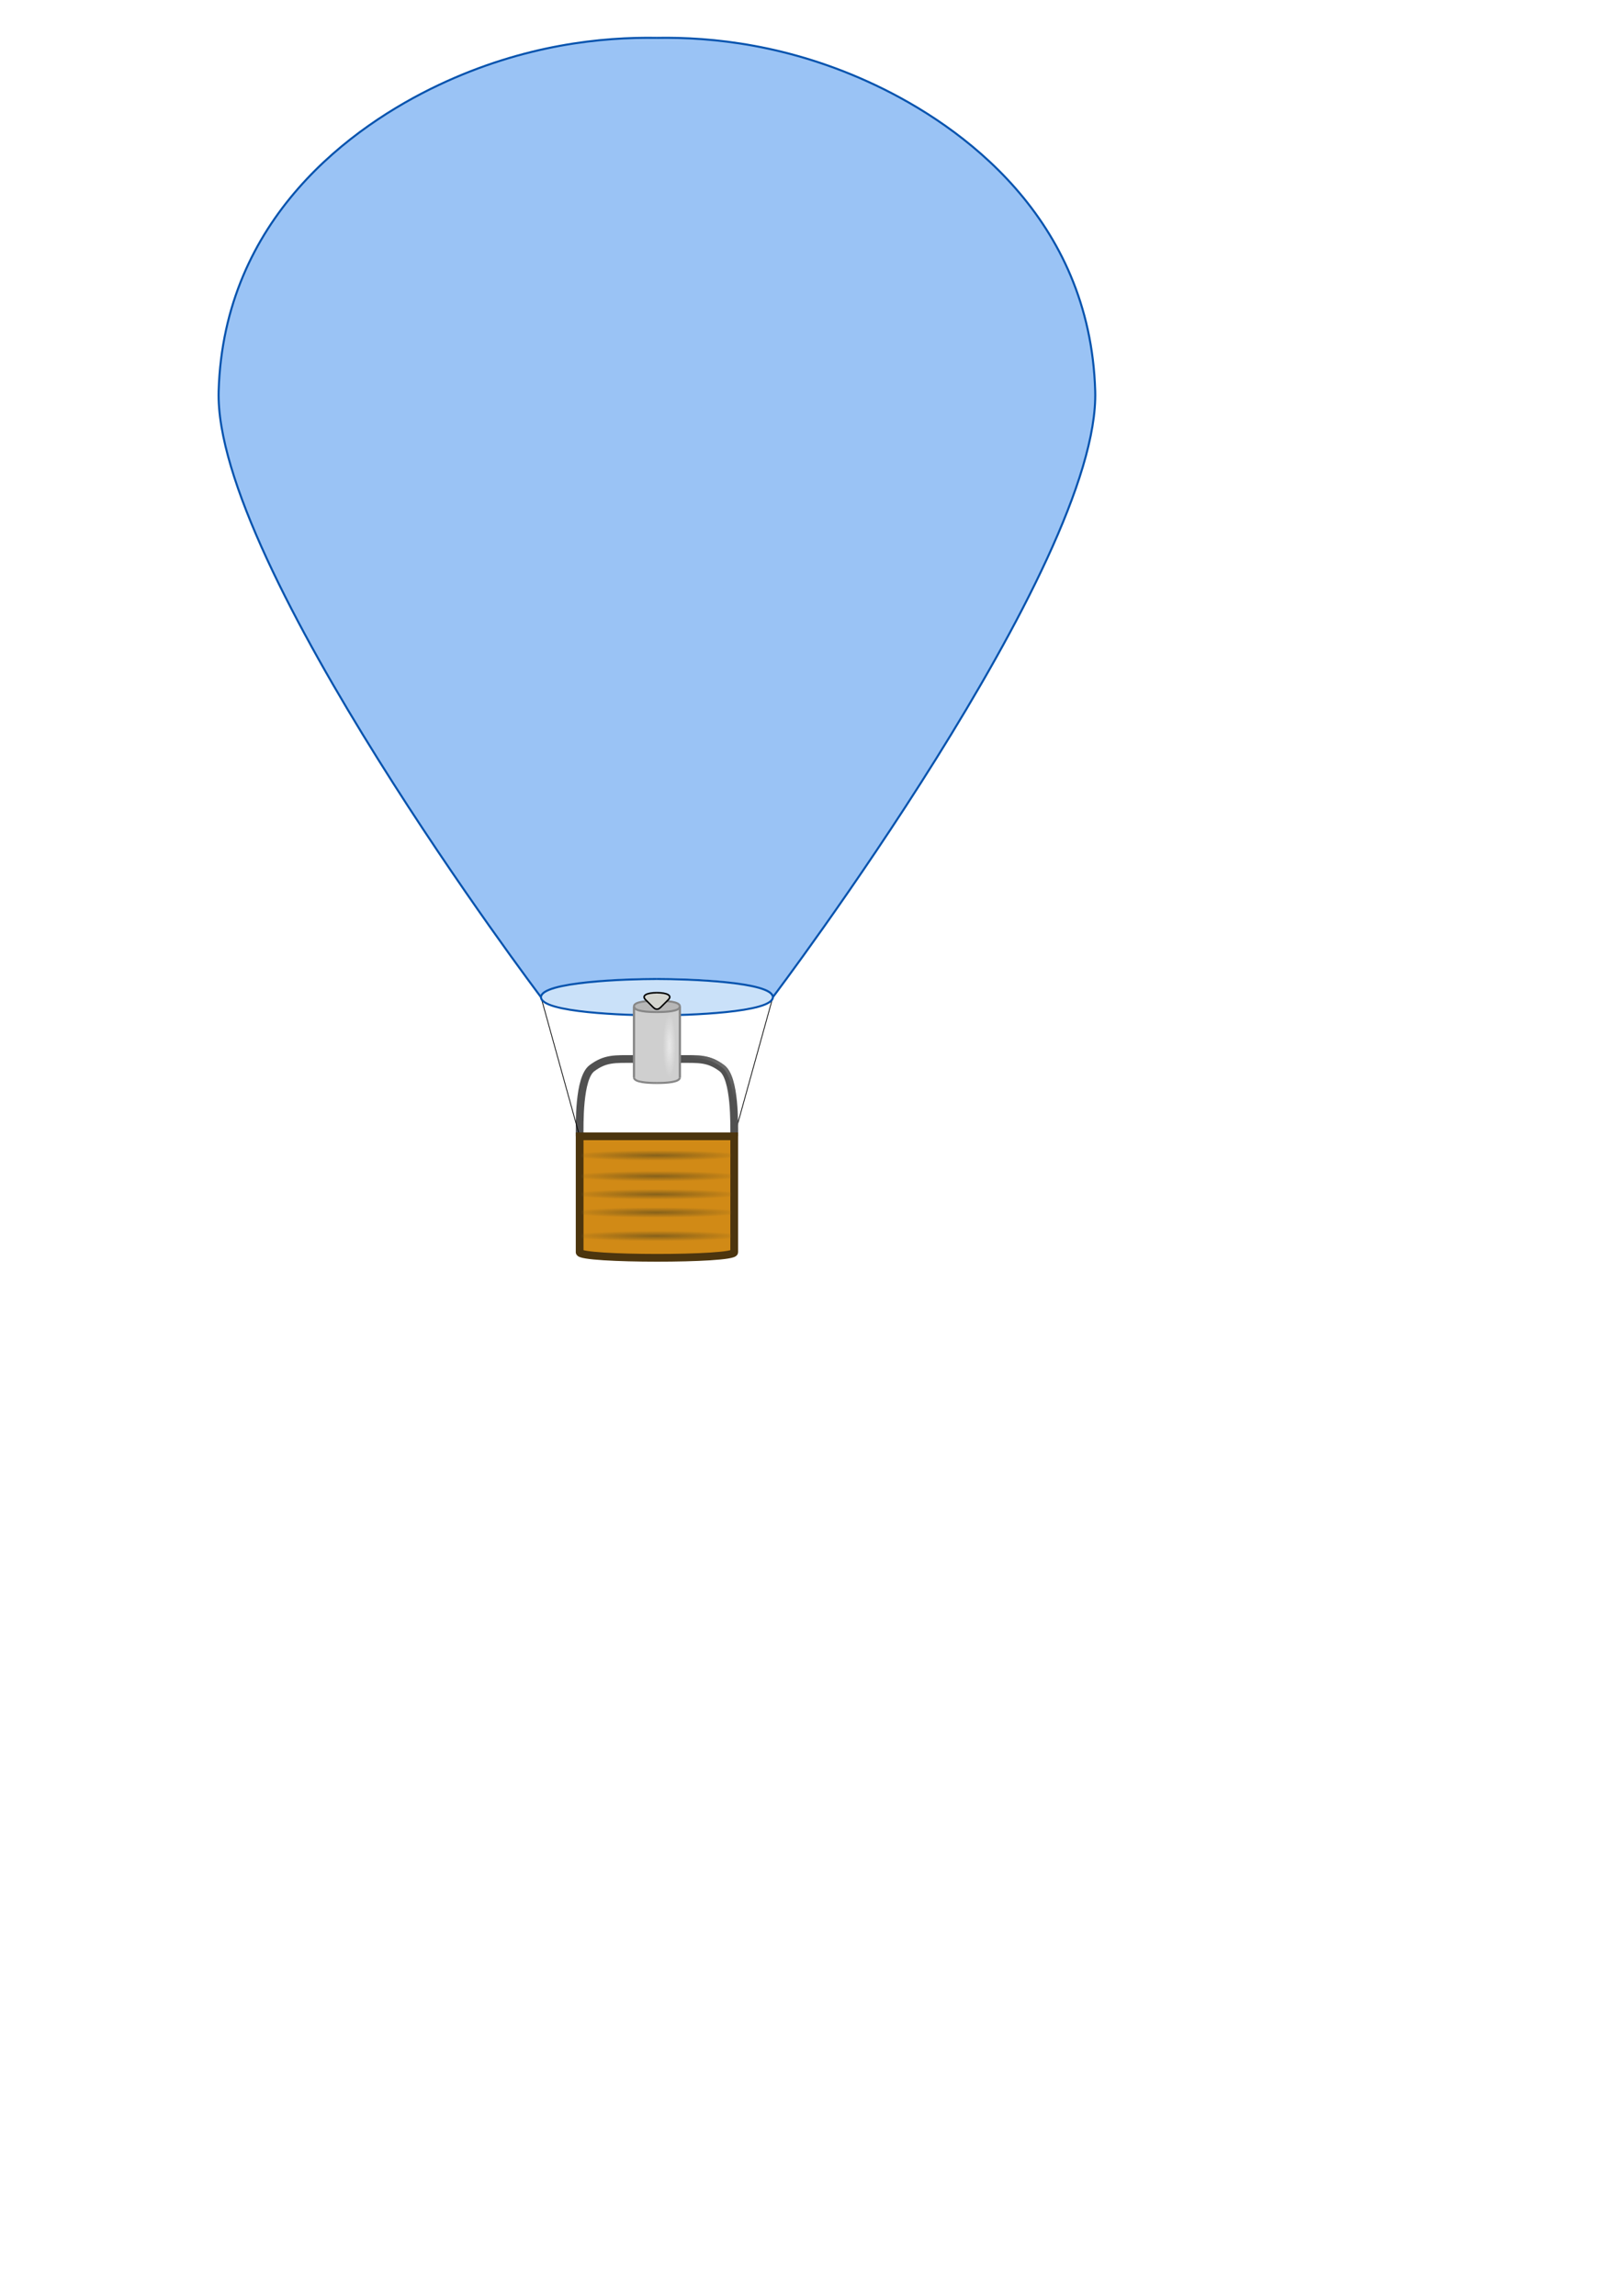 <?xml version="1.0" encoding="UTF-8" standalone="no"?>
<!-- Created with Inkscape (http://www.inkscape.org/) -->

<svg
   xmlns:dc="http://purl.org/dc/elements/1.1/"
   xmlns:cc="http://creativecommons.org/ns#"
   xmlns:rdf="http://www.w3.org/1999/02/22-rdf-syntax-ns#"
   xmlns:svg="http://www.w3.org/2000/svg"
   xmlns="http://www.w3.org/2000/svg"
   xmlns:xlink="http://www.w3.org/1999/xlink"
   xmlns:sodipodi="http://sodipodi.sourceforge.net/DTD/sodipodi-0.dtd"
   xmlns:inkscape="http://www.inkscape.org/namespaces/inkscape"
   width="210mm"
   height="297mm"
   viewBox="0 0 210 297"
   version="1.1"
   id="svg8"
   inkscape:version="0.92.2 (5c3e80d, 2017-08-06)"
   sodipodi:docname="balloon.svg"
   inkscape:export-filename="E:\Dokumenty\Unity Projects\GitHub\Flying_Balloon\Images\Main Game\balloon.png"
   inkscape:export-xdpi="96"
   inkscape:export-ydpi="96">
  <defs
     id="defs2">
    <linearGradient
       inkscape:collect="always"
       id="linearGradient4680">
      <stop
         style="stop-color:#e9e9e9;stop-opacity:1;"
         offset="0"
         id="stop4676" />
      <stop
         style="stop-color:#e9e9e9;stop-opacity:0;"
         offset="1"
         id="stop4678" />
    </linearGradient>
    <linearGradient
       inkscape:collect="always"
       id="linearGradient4649">
      <stop
         style="stop-color:#86611a;stop-opacity:1;"
         offset="0"
         id="stop4645" />
      <stop
         style="stop-color:#86611a;stop-opacity:0;"
         offset="1"
         id="stop4647" />
    </linearGradient>
    <linearGradient
       inkscape:collect="always"
       id="linearGradient4639">
      <stop
         style="stop-color:#717171;stop-opacity:1;"
         offset="0"
         id="stop4635" />
      <stop
         style="stop-color:#717171;stop-opacity:0;"
         offset="1"
         id="stop4637" />
    </linearGradient>
    <radialGradient
       inkscape:collect="always"
       xlink:href="#linearGradient4639"
       id="radialGradient4641"
       cx="91.56"
       cy="136.697"
       fx="91.56"
       fy="136.697"
       r="3.564"
       gradientTransform="matrix(-1.068,-1.028,1.041,-1.082,49.835,379.265)"
       gradientUnits="userSpaceOnUse" />
    <radialGradient
       inkscape:collect="always"
       xlink:href="#linearGradient4649"
       id="radialGradient4651"
       cx="85"
       cy="149.611"
       fx="85"
       fy="149.611"
       r="9.161"
       gradientTransform="matrix(1.226,-6.5257195e-6,2.8865256e-7,0.073,-19.258,138.558)"
       gradientUnits="userSpaceOnUse" />
    <radialGradient
       inkscape:collect="always"
       xlink:href="#linearGradient4649"
       id="radialGradient4655"
       gradientUnits="userSpaceOnUse"
       gradientTransform="matrix(1.226,-6.5257195e-6,2.8865256e-7,0.073,-19.258,141.237)"
       cx="85"
       cy="149.611"
       fx="85"
       fy="149.611"
       r="9.161" />
    <radialGradient
       inkscape:collect="always"
       xlink:href="#linearGradient4649"
       id="radialGradient4659"
       gradientUnits="userSpaceOnUse"
       gradientTransform="matrix(1.226,-6.5257195e-6,2.8865256e-7,0.073,-19.258,143.585)"
       cx="85"
       cy="149.611"
       fx="85"
       fy="149.611"
       r="9.161" />
    <radialGradient
       inkscape:collect="always"
       xlink:href="#linearGradient4649"
       id="radialGradient4663"
       gradientUnits="userSpaceOnUse"
       gradientTransform="matrix(1.226,-6.5257195e-6,2.8865256e-7,0.073,-19.258,145.933)"
       cx="85"
       cy="149.611"
       fx="85"
       fy="149.611"
       r="9.161" />
    <radialGradient
       inkscape:collect="always"
       xlink:href="#linearGradient4649"
       id="radialGradient4667"
       gradientUnits="userSpaceOnUse"
       gradientTransform="matrix(1.226,-6.5257195e-6,2.8865256e-7,0.073,-19.258,148.976)"
       cx="85"
       cy="149.611"
       fx="85"
       fy="149.611"
       r="9.161" />
    <radialGradient
       inkscape:collect="always"
       xlink:href="#linearGradient4680"
       id="radialGradient4682"
       cx="86.296"
       cy="135.182"
       fx="86.296"
       fy="135.182"
       r="0.207"
       gradientTransform="matrix(4.016,0,0,20.12,-259.954,-2584.606)"
       gradientUnits="userSpaceOnUse" />
  </defs>
  <sodipodi:namedview
     id="base"
     pagecolor="#ffffff"
     bordercolor="#666666"
     borderopacity="1.0"
     inkscape:pageopacity="0.0"
     inkscape:pageshadow="2"
     inkscape:zoom="1.4142136"
     inkscape:cx="356.37775"
     inkscape:cy="794.07816"
     inkscape:document-units="mm"
     inkscape:current-layer="layer1"
     showgrid="false"
     showguides="false"
     inkscape:guide-bbox="true"
     inkscape:window-width="1920"
     inkscape:window-height="1017"
     inkscape:window-x="1272"
     inkscape:window-y="-8"
     inkscape:window-maximized="1">
    <sodipodi:guide
       position="84.997,221.258"
       orientation="1,0"
       id="guide16"
       inkscape:locked="false" />
  </sodipodi:namedview>
  <g
     inkscape:label="Layer 1"
     inkscape:groupmode="layer"
     id="layer1">
    <ellipse
       style="fill:#cae1f9;fill-opacity:1;stroke:none;stroke-width:0.627;stroke-miterlimit:4;stroke-dasharray:none;stroke-opacity:1"
       id="path4694"
       cx="85.021"
       cy="128.973"
       rx="14.989"
       ry="2.265" />
    <path
       style="fill:#9ac3f5;fill-opacity:1;stroke:none;stroke-width:0.4;stroke-miterlimit:4;stroke-dasharray:none;stroke-opacity:1"
       d="M 80.288,6.128 85,4.9 90.063,5.719 99.959,128.603 c -3.005,-2.774 -26.312,-2.766 -30,0 z"
       id="rect4691"
       inkscape:connector-curvature="0"
       sodipodi:nodetypes="cccccc" />
    <path
       style="fill:none;stroke:#515151;stroke-width:1;stroke-linecap:butt;stroke-linejoin:miter;stroke-opacity:1;stroke-miterlimit:4;stroke-dasharray:none"
       d="m 82,137 c -2.438,0 -3.686,-0.105 -5.411,1.19 C 74.865,139.485 75,145.48 75,147"
       id="path4596"
       inkscape:connector-curvature="0"
       sodipodi:nodetypes="czc" />
    <path
       style="fill:none;stroke:#000000;stroke-width:0.1;stroke-linecap:butt;stroke-linejoin:miter;stroke-opacity:1;stroke-miterlimit:4;stroke-dasharray:none"
       d="M 70,129 75,147"
       id="path4602"
       inkscape:connector-curvature="0" />
    <path
       inkscape:connector-curvature="0"
       id="path4604"
       d="m 100,129 -5,18"
       style="fill:none;stroke:#000000;stroke-width:0.1;stroke-linecap:butt;stroke-linejoin:miter;stroke-miterlimit:4;stroke-dasharray:none;stroke-opacity:1" />
    <path
       sodipodi:nodetypes="czc"
       inkscape:connector-curvature="0"
       id="path4598"
       d="m 88,137 c 2.438,0 3.686,-0.105 5.411,1.19 C 95.135,139.485 95,145.48 95,147"
       style="fill:none;stroke:#515151;stroke-width:1;stroke-linecap:butt;stroke-linejoin:miter;stroke-opacity:1;stroke-miterlimit:4;stroke-dasharray:none" />
    <path
       style="fill:#d18a16;fill-opacity:1;stroke:#4c350e;stroke-width:1;stroke-linecap:butt;stroke-linejoin:miter;stroke-miterlimit:4;stroke-dasharray:none;stroke-opacity:1"
       d="m 75,147 v 15 c 0,0.949 20,0.965 20,0 v -15 z"
       id="path10"
       inkscape:connector-curvature="0"
       sodipodi:nodetypes="ccccc" />
    <path
       style="fill:#9ac3f5;stroke:#0653ae;stroke-width:0.265px;stroke-linecap:butt;stroke-linejoin:miter;stroke-opacity:1;fill-opacity:1"
       d="M 85,4.9 C 77.987,4.779 67.867,5.745 56.744,11.007 45.62,16.268 28.961,28.195 28.292,50.582 27.622,72.969 70,129 70,129"
       id="path22"
       inkscape:connector-curvature="0"
       sodipodi:nodetypes="czzc" />
    <path
       style="fill:none;stroke:#0653ae;stroke-width:0.265px;stroke-linecap:butt;stroke-linejoin:miter;stroke-opacity:1"
       d="m 85,126.645 c -3.915,0 -15,0.364 -15,2.355 v 0 0"
       id="path4525"
       inkscape:connector-curvature="0"
       sodipodi:nodetypes="cccc" />
    <path
       sodipodi:nodetypes="cccc"
       inkscape:connector-curvature="0"
       id="path4529"
       d="m 85,131.355 c -3.915,0 -15,-0.364 -15,-2.355 v 0 0"
       style="fill:none;stroke:#0653ae;stroke-width:0.265px;stroke-linecap:butt;stroke-linejoin:miter;stroke-opacity:1" />
    <path
       sodipodi:nodetypes="czzc"
       inkscape:connector-curvature="0"
       id="path4535"
       d="m 85,4.9 c 7.013,-0.121 17.133,0.845 28.256,6.107 11.124,5.262 27.783,17.188 28.452,39.576 C 142.378,72.969 100,129 100,129"
       style="fill:#9ac3f5;stroke:#0653ae;stroke-width:0.265px;stroke-linecap:butt;stroke-linejoin:miter;stroke-opacity:1;fill-opacity:1" />
    <path
       sodipodi:nodetypes="cccc"
       inkscape:connector-curvature="0"
       id="path4531"
       d="m 85,126.645 c 3.915,0 15,0.364 15,2.355 v 0 0"
       style="fill:none;stroke:#0653ae;stroke-width:0.265px;stroke-linecap:butt;stroke-linejoin:miter;stroke-opacity:1" />
    <path
       style="fill:none;stroke:#0653ae;stroke-width:0.265px;stroke-linecap:butt;stroke-linejoin:miter;stroke-opacity:1"
       d="m 85,131.355 c 3.915,0 15,-0.364 15,-2.355 v 0 0"
       id="path4533"
       inkscape:connector-curvature="0"
       sodipodi:nodetypes="cccc" />
    <ellipse
       style="fill:#b7b7b7;fill-opacity:1;stroke:none;stroke-width:0.472;stroke-miterlimit:4;stroke-dasharray:none;stroke-opacity:1"
       id="path4684"
       cx="85.019"
       cy="130.213"
       rx="2.922"
       ry="0.678" />
    <path
       style="fill:none;stroke:#878787;stroke-width:0.265px;stroke-linecap:butt;stroke-linejoin:miter;stroke-opacity:1"
       d="m 82.03,130.197 c 0,-0.641 1.804,-0.727 2.97,-0.727"
       id="path4543"
       inkscape:connector-curvature="0"
       sodipodi:nodetypes="cc" />
    <path
       style="fill:#cfcfcf;fill-opacity:1;stroke:none;stroke-width:0.405;stroke-miterlimit:4;stroke-dasharray:none;stroke-opacity:1"
       d="m 82.063,130.56 c 1.201,0.505 3.221,0.585 5.861,-0.016 l 0.046,8.831 c -0.574,0.972 -5.302,0.888 -5.94,0 z"
       id="rect4671"
       inkscape:connector-curvature="0"
       sodipodi:nodetypes="ccccc" />
    <path
       sodipodi:nodetypes="cc"
       inkscape:connector-curvature="0"
       id="path4545"
       d="m 82.03,130.197 c 0,0.641 1.804,0.727 2.97,0.727"
       style="fill:none;stroke:#878787;stroke-width:0.265px;stroke-linecap:butt;stroke-linejoin:miter;stroke-opacity:1" />
    <path
       sodipodi:nodetypes="cc"
       inkscape:connector-curvature="0"
       id="path4547"
       d="m 87.97,130.197 c 0,-0.641 -1.804,-0.727 -2.97,-0.727"
       style="fill:none;stroke:#878787;stroke-width:0.265px;stroke-linecap:butt;stroke-linejoin:miter;stroke-opacity:1" />
    <path
       style="fill:none;stroke:#878787;stroke-width:0.265px;stroke-linecap:butt;stroke-linejoin:miter;stroke-opacity:1"
       d="m 87.97,130.197 c 0,0.641 -1.804,0.727 -2.97,0.727"
       id="path4549"
       inkscape:connector-curvature="0"
       sodipodi:nodetypes="cc" />
    <path
       style="fill:none;stroke:#878787;stroke-width:0.291px;stroke-linecap:butt;stroke-linejoin:miter;stroke-opacity:1"
       d="m 82.03,130.197 v 9.178"
       id="path4551"
       inkscape:connector-curvature="0" />
    <path
       inkscape:connector-curvature="0"
       id="path4555"
       d="m 87.97,130.197 v 9.178"
       style="fill:none;stroke:#878787;stroke-width:0.291px;stroke-linecap:butt;stroke-linejoin:miter;stroke-opacity:1" />
    <path
       style="fill:none;stroke:#878787;stroke-width:0.265px;stroke-linecap:butt;stroke-linejoin:miter;stroke-opacity:1"
       d="m 82.03,139.375 c 0,0.641 1.804,0.727 2.97,0.727"
       id="path4557"
       inkscape:connector-curvature="0"
       sodipodi:nodetypes="cc" />
    <path
       sodipodi:nodetypes="cc"
       inkscape:connector-curvature="0"
       id="path4559"
       d="m 87.97,139.375 c 0,0.641 -1.804,0.727 -2.97,0.727"
       style="fill:none;stroke:#878787;stroke-width:0.265px;stroke-linecap:butt;stroke-linejoin:miter;stroke-opacity:1" />
    <path
       style="fill:#d4d5cf;fill-opacity:1;stroke:none;stroke-width:0.265;stroke-opacity:1"
       d="m 86.558,128.991 c 1e-6,0.554 -1.002,1.435 -1.523,1.435 -0.521,0 -1.599,-0.905 -1.599,-1.459 -2e-6,-0.554 1.078,-0.547 1.599,-0.547 0.521,0 1.523,0.016 1.523,0.57 z"
       id="path4593"
       inkscape:connector-curvature="0"
       sodipodi:nodetypes="cscsc" />
    <g
       id="g4587"
       style="stroke-width:0.2;stroke-miterlimit:4;stroke-dasharray:none">
      <path
         style="fill:none;stroke:#000000;stroke-width:0.2;stroke-linecap:butt;stroke-linejoin:miter;stroke-opacity:1;stroke-miterlimit:4;stroke-dasharray:none"
         d="m 86.5,129.3 -1,1 c -0.257,0.241 -0.347,0.253 -0.5,0.253"
         id="path4567"
         inkscape:connector-curvature="0"
         sodipodi:nodetypes="ccc" />
      <path
         sodipodi:nodetypes="cc"
         inkscape:connector-curvature="0"
         id="path4573"
         d="m 86.48,129.32 c 0.53,-0.53 -0.156,-0.899 -1.48,-0.899"
         style="fill:none;stroke:#000000;stroke-width:0.2;stroke-linecap:butt;stroke-linejoin:miter;stroke-opacity:1;stroke-miterlimit:4;stroke-dasharray:none" />
      <path
         sodipodi:nodetypes="ccc"
         inkscape:connector-curvature="0"
         id="path4579"
         d="m 83.5,129.3 1,1 c 0.257,0.241 0.347,0.253 0.5,0.253"
         style="fill:none;stroke:#000000;stroke-width:0.2;stroke-linecap:butt;stroke-linejoin:miter;stroke-opacity:1;stroke-miterlimit:4;stroke-dasharray:none" />
      <path
         style="fill:none;stroke:#000000;stroke-width:0.2;stroke-linecap:butt;stroke-linejoin:miter;stroke-opacity:1;stroke-miterlimit:4;stroke-dasharray:none"
         d="m 83.52,129.32 c -0.53,-0.53 0.156,-0.899 1.48,-0.899"
         id="path4581"
         inkscape:connector-curvature="0"
         sodipodi:nodetypes="cc" />
    </g>
    <path
       style="fill:none;fill-opacity:1;stroke:url(#radialGradient4641);stroke-width:0.4;stroke-linecap:butt;stroke-linejoin:miter;stroke-miterlimit:4;stroke-dasharray:none;stroke-opacity:1"
       d="m 88,136.655 c 2.438,0 3.859,0.003 5.584,1.298 1.724,1.295 1.76,7.182 1.76,8.702"
       id="path4617"
       inkscape:connector-curvature="0"
       sodipodi:nodetypes="czc" />
    <rect
       style="fill:url(#radialGradient4651);fill-opacity:1;stroke:none;stroke-width:0.554;stroke-miterlimit:4;stroke-dasharray:none;stroke-opacity:1"
       id="rect4643"
       width="19.381"
       height="1.423"
       x="75.243"
       y="148.8" />
    <rect
       y="151.479"
       x="75.243"
       height="1.423"
       width="19.381"
       id="rect4653"
       style="fill:url(#radialGradient4655);fill-opacity:1;stroke:none;stroke-width:0.554;stroke-miterlimit:4;stroke-dasharray:none;stroke-opacity:1" />
    <rect
       style="fill:url(#radialGradient4659);fill-opacity:1;stroke:none;stroke-width:0.554;stroke-miterlimit:4;stroke-dasharray:none;stroke-opacity:1"
       id="rect4657"
       width="19.381"
       height="1.423"
       x="75.243"
       y="153.827" />
    <rect
       y="156.175"
       x="75.243"
       height="1.423"
       width="19.381"
       id="rect4661"
       style="fill:url(#radialGradient4663);fill-opacity:1;stroke:none;stroke-width:0.554;stroke-miterlimit:4;stroke-dasharray:none;stroke-opacity:1" />
    <rect
       style="fill:url(#radialGradient4667);fill-opacity:1;stroke:none;stroke-width:0.554;stroke-miterlimit:4;stroke-dasharray:none;stroke-opacity:1"
       id="rect4665"
       width="19.381"
       height="1.423"
       x="75.243"
       y="159.218" />
    <ellipse
       style="fill:url(#radialGradient4682);fill-opacity:1;stroke:none;stroke-width:0.874;stroke-miterlimit:4;stroke-dasharray:none;stroke-opacity:1"
       id="path4674"
       cx="86.598"
       cy="135.265"
       rx="0.83"
       ry="4.159" />
  </g>
</svg>
